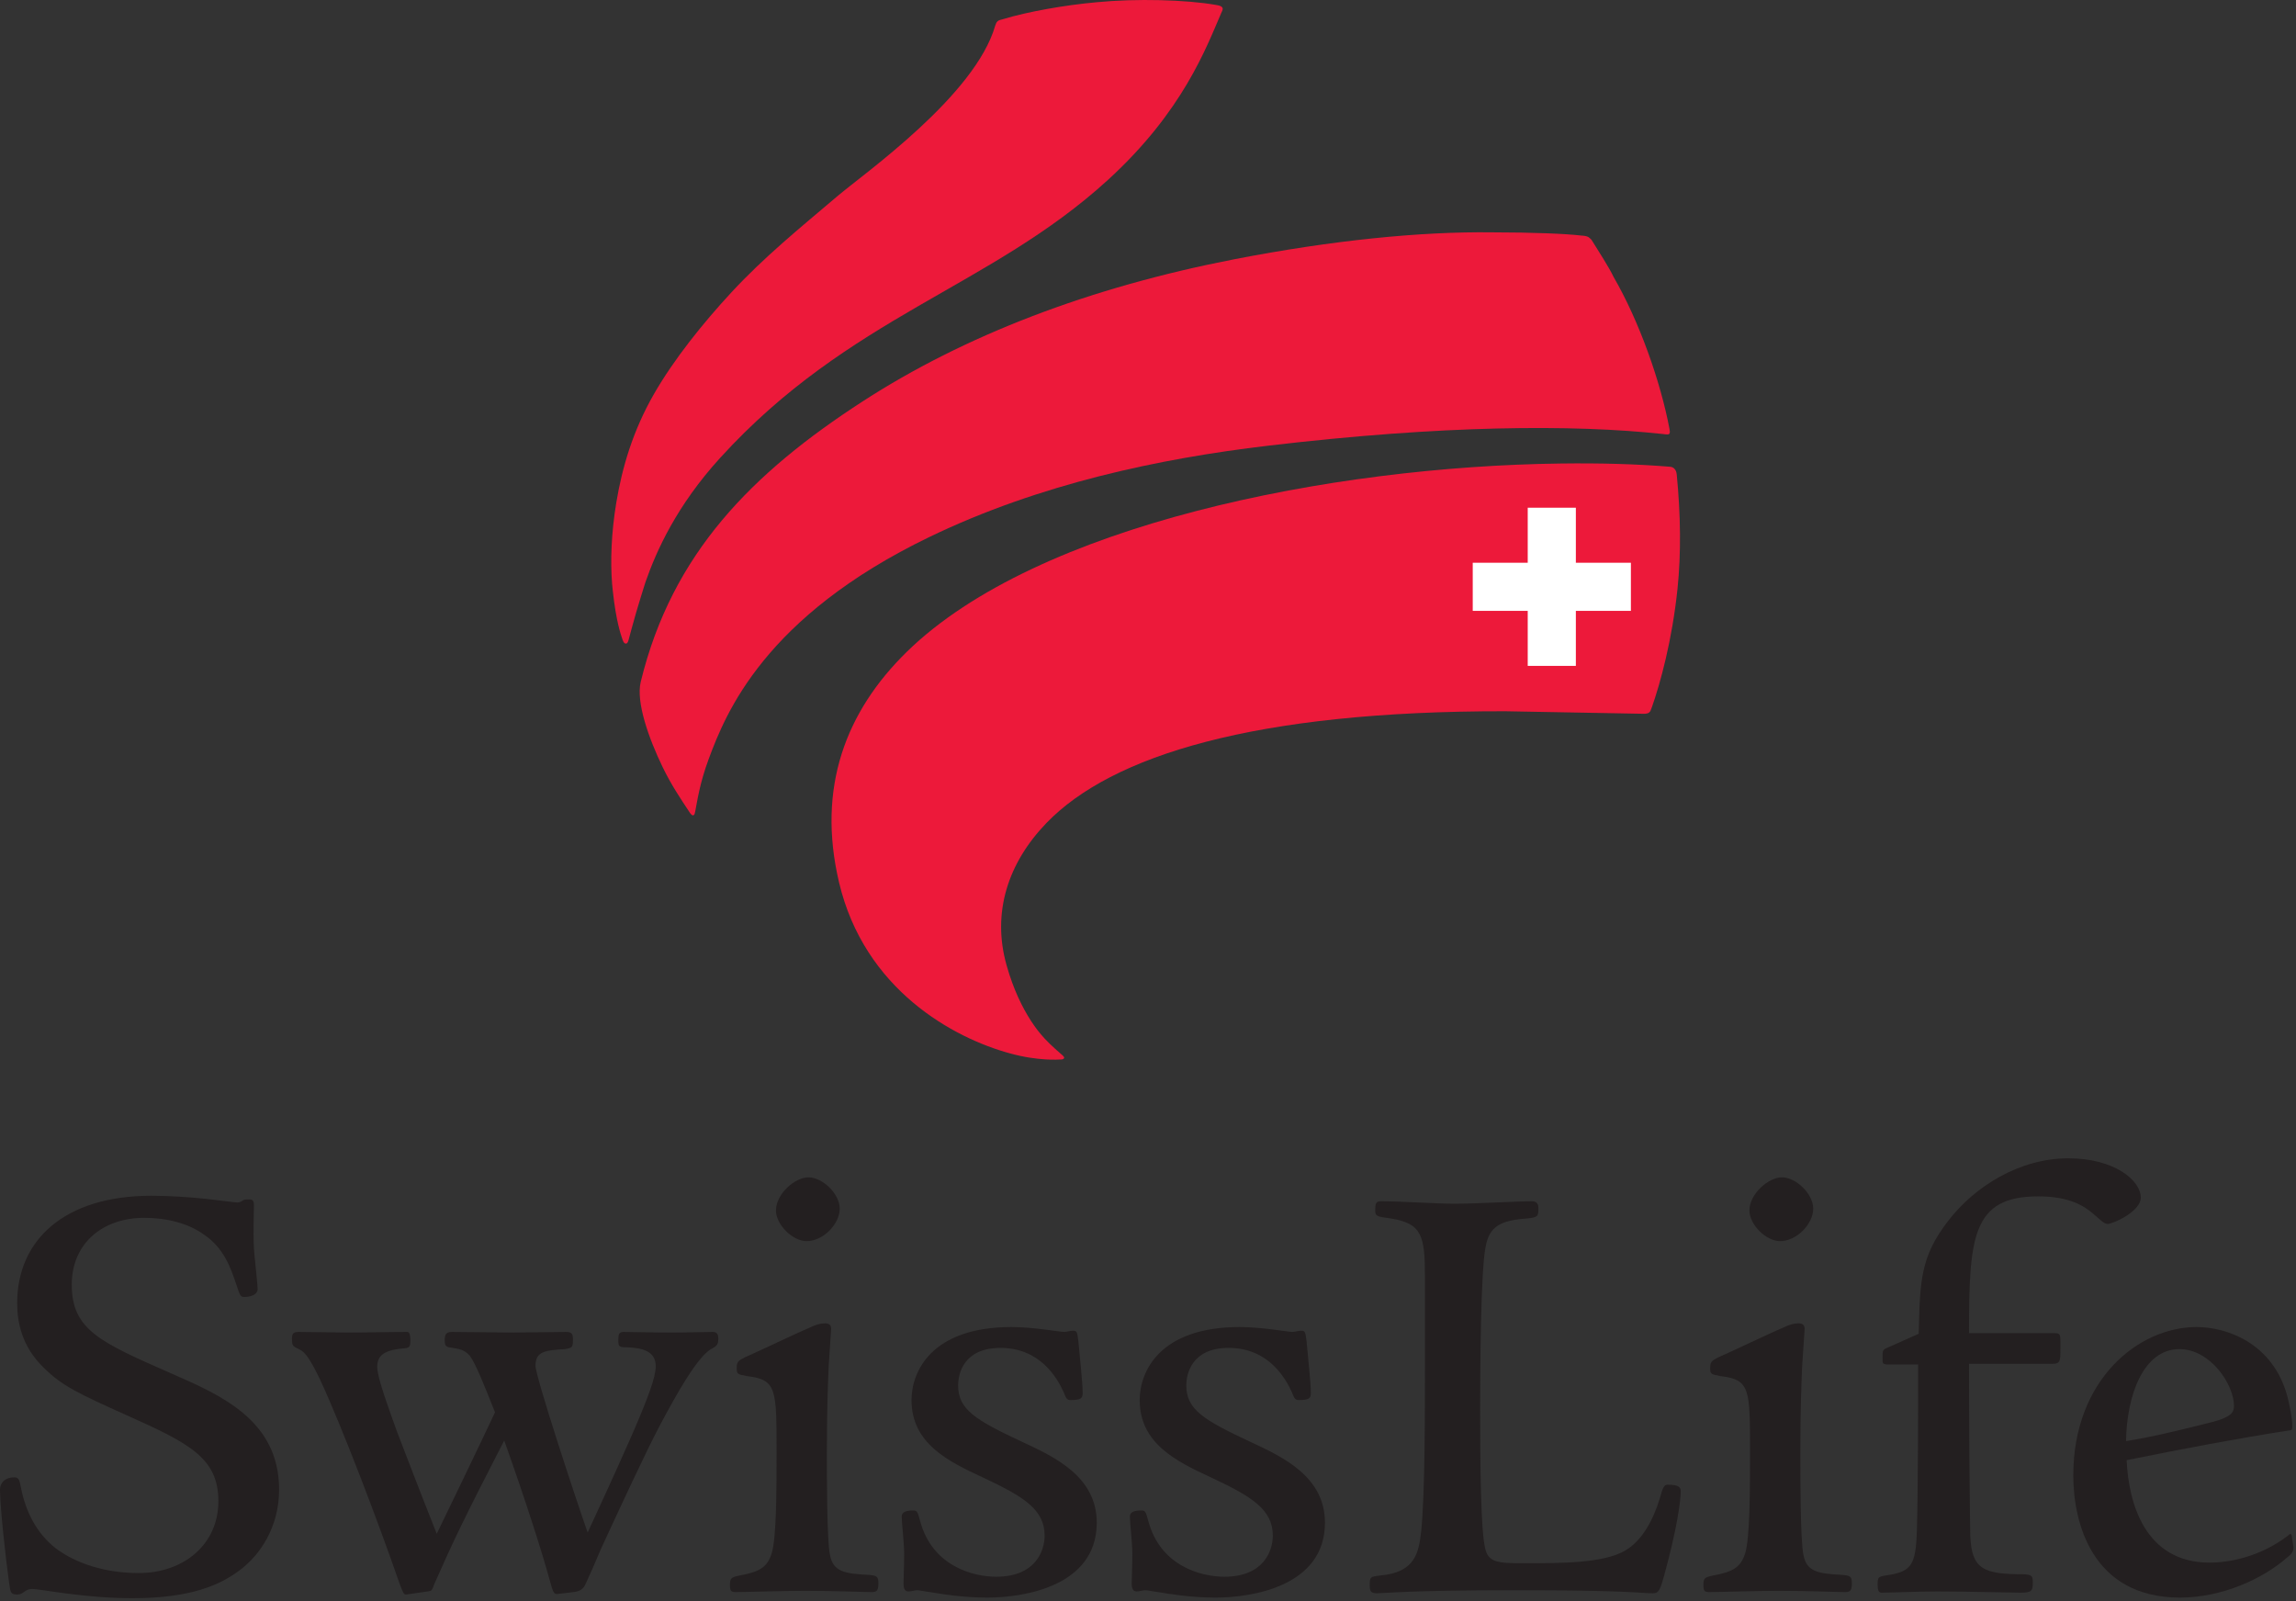 <?xml version="1.0" encoding="UTF-8" standalone="no"?><svg xmlns="http://www.w3.org/2000/svg" xmlns:xlink="http://www.w3.org/1999/xlink" xmlns:serif="http://www.serif.com/" width="100%" height="100%" viewBox="0 0 697 486" version="1.1" xml:space="preserve" style="fill-rule:evenodd;clip-rule:evenodd;stroke-linejoin:round;stroke-miterlimit:2;"><rect x="0" y="0" width="697" height="486" fill="#333333" stroke="none"/><g transform="matrix(1,0,0,1,0,-2.443)"><g transform="matrix(4.167,0,0,4.167,0,0)"><path d="M113.707,34.635C96.817,34.844 75.599,39.14 66.266,48.265C61.543,52.885 59.906,58.442 61.401,64.783C63.059,71.816 68.814,75.726 73.649,77.038C75.384,77.522 76.67,77.496 77.007,77.48C76.756,77.245 75.906,76.444 75.906,76.444C75.905,76.444 74.871,75.108 74.871,75.108C74.103,73.917 73.492,72.526 73.054,70.972C72.784,70.015 72.65,69.058 72.65,68.11C72.65,65.33 73.802,62.645 76.025,60.341C81.317,54.855 92.633,52.085 109.659,52.107C109.664,52.107 119.721,52.292 119.721,52.292C119.733,52.293 119.959,52.265 119.959,52.265C119.983,52.24 120.073,51.998 120.073,51.998C120.394,51.093 121.473,47.801 121.925,43.442C122.181,40.973 122.162,38.198 121.869,35.194L121.771,34.92L121.616,34.868C119.25,34.674 116.662,34.598 113.707,34.635Z" style="fill:white;fill-rule:nonzero;"/><path d="M79.917,1.034L79.915,1.034C77.536,1.249 74.887,1.727 73.167,2.252L73.029,2.29L72.869,2.344C72.869,2.346 72.78,2.528 72.78,2.528C71.513,6.955 65.386,11.776 62.441,14.093L61.21,15.079L60.164,15.962C57.792,17.964 55.551,19.854 53.475,22.098C51.818,23.89 49.503,26.617 47.891,29.429C46.55,31.765 45.663,34.327 45.177,37.261C44.94,38.695 44.817,40.157 44.817,41.507C44.817,42.052 44.837,42.578 44.877,43.078L44.924,43.564C45.069,44.937 45.297,46.129 45.569,46.922C45.569,46.923 45.571,46.926 45.571,46.926C45.605,46.801 45.65,46.633 45.65,46.633L46.075,45.105L46.199,44.692L46.749,42.907C47.935,39.507 49.733,36.514 52.249,33.751C57.597,27.877 63.203,24.666 68.624,21.561C72.836,19.147 76.814,16.868 80.534,13.469C85.528,8.905 87.355,4.602 88.446,2.03C88.446,2.03 88.781,1.25 88.786,1.239C88.77,1.287 88.541,1.229 88.541,1.229C86.354,0.842 82.728,0.761 79.917,1.034Z" style="fill:white;fill-rule:nonzero;"/><path d="M121.403,31.938C121.438,31.941 121.479,31.944 121.479,31.944C121.435,31.941 121.414,31.938 121.403,31.938ZM90,19.747C79.505,21.782 70.413,25.259 62.975,30.081C53.739,36.069 48.949,42.122 46.958,50.318C46.911,50.507 46.889,50.726 46.889,50.972C46.889,52.223 47.476,54.159 48.539,56.352C49.11,57.529 49.713,58.443 50.297,59.326C50.297,59.326 50.354,59.412 50.405,59.491C50.424,59.35 50.448,59.208 50.448,59.208C50.588,58.441 50.8,57.282 51.368,55.755C52.518,52.659 55.212,45.407 67.598,39.438C74.527,36.098 82.63,33.915 92.369,32.765C103.845,31.409 113.819,31.117 121.215,31.92C121.247,31.924 121.301,31.929 121.35,31.933C121.345,31.905 121.341,31.872 121.341,31.872C120.659,28.265 119.077,23.964 117.311,20.913C117.3,20.893 116.12,18.878 116.12,18.878L115.802,18.367C115.801,18.366 115.694,18.204 115.693,18.203C115.692,18.203 115.587,18.111 115.587,18.111C115.588,18.112 115.213,18.033 115.213,18.033C114.231,17.914 111.861,17.796 108.706,17.796C103.385,17.73 96.92,18.405 90,19.747Z" style="fill:white;fill-rule:nonzero;"/><path d="M1.538,95.506C1.538,97.326 2.137,98.794 3.372,99.993C4.652,101.273 5.832,101.836 9.367,103.422C13.979,105.482 16.195,106.62 16.195,109.94C16.195,113.135 13.631,115.455 10.099,115.455C7.697,115.455 5.419,114.764 3.848,113.563C2.499,112.485 1.623,110.94 1.238,108.966C1.231,108.932 1.104,108.486 1.104,108.486C0.342,108.483 0.286,108.949 0.286,109.091C0.286,110.302 0.691,114.049 0.953,115.888C0.975,116.047 1.019,116.378 1.068,116.427C1.067,116.425 1.251,116.446 1.251,116.446L1.594,116.305L2.324,116.044L3.624,116.199C4.949,116.391 7.167,116.714 9.652,116.714C14.06,116.714 16.032,115.669 17.258,114.76C19.004,113.475 20.047,111.357 20.047,109.091C20.047,104.253 16.011,102.488 12.449,100.93C12.397,100.907 12.258,100.845 12.258,100.845C7.083,98.571 4.942,97.629 4.942,94.165C4.942,91.08 7.176,89.008 10.502,89.008C12.275,89.008 13.874,89.455 15.003,90.268C16.571,91.313 17.076,92.827 17.521,94.164L17.76,94.778C18.075,94.772 18.482,94.682 18.482,94.479L18.298,92.467L18.261,92.094C18.147,91.149 18.19,89.421 18.209,88.684L18.214,88.4L18.196,88.218C18.188,88.239 17.831,88.271 17.831,88.271C17.9,88.236 17.294,88.463 17.294,88.463L16.415,88.367L14.939,88.193C13.662,88.057 12.167,87.972 11.038,87.972C5.178,87.972 1.538,90.858 1.538,95.506Z" style="fill:white;fill-rule:nonzero;"/><path d="M45.446,97.892C45.358,97.892 45.331,98.188 45.331,98.188C45.331,98.188 45.347,98.435 45.348,98.445C45.353,98.416 45.67,98.438 45.67,98.438C46.394,98.469 48.057,98.541 48.057,100.109C48.057,100.981 47.434,102.51 46.932,103.738L46.874,103.881C46.873,103.883 43.07,112.338 43.07,112.338C43.022,112.446 42.915,112.511 42.798,112.506C42.681,112.502 42.579,112.424 42.541,112.314C41.919,110.549 38.726,100.982 38.726,100.064C38.726,98.728 39.731,98.663 41.123,98.573C41.123,98.571 41.436,98.497 41.437,98.497C41.436,98.497 41.436,98.49 41.436,98.479C41.436,98.411 41.452,98.188 41.452,98.188L41.425,97.911C41.425,97.916 41.247,97.892 41.247,97.892L37.225,97.937L32.935,97.892C32.694,97.892 32.684,97.892 32.684,98.232L32.707,98.428C33.615,98.576 33.97,98.633 34.443,99.158C34.885,99.746 35.45,101.134 36.329,103.355C36.358,103.429 36.356,103.509 36.322,103.582L32.075,112.432C32.025,112.536 31.92,112.599 31.807,112.596C31.693,112.59 31.593,112.52 31.551,112.414L29.345,106.76L28.646,104.95C28.643,104.941 28.484,104.498 28.484,104.498C27.822,102.649 27.196,100.903 27.196,100.153C27.196,99.151 27.822,98.665 29.288,98.527C29.292,98.527 29.602,98.48 29.606,98.48C29.601,98.48 29.599,98.454 29.599,98.418C29.599,98.332 29.609,98.188 29.609,98.188C29.609,98.188 29.584,97.968 29.575,97.893C29.397,97.896 25.293,97.937 25.293,97.937L21.762,97.892L21.572,97.917C21.572,97.917 21.573,97.919 21.573,97.924C21.573,97.959 21.557,98.098 21.557,98.098C21.557,98.435 21.557,98.435 21.917,98.615C22.436,98.849 22.843,99.436 23.584,100.966C25.233,104.532 27.792,111.262 29.362,115.79C29.383,115.845 29.639,116.461 29.644,116.473C29.654,116.433 31.106,116.225 31.106,116.225C31.106,116.225 31.249,116.2 31.252,116.2C31.252,116.2 31.251,116.2 31.251,116.198C31.251,116.167 31.369,115.875 31.369,115.875C32.814,112.614 33.502,111.161 36.479,105.385C36.531,105.284 36.638,105.223 36.752,105.231C36.866,105.237 36.964,105.312 37.002,105.419C38.692,110.147 39.843,113.85 40.316,115.585C40.405,115.912 40.527,116.358 40.594,116.429C40.631,116.404 41.749,116.27 41.749,116.27C42.123,116.228 42.295,116.111 42.41,115.821C42.42,115.799 43.529,113.271 43.529,113.271C43.534,113.261 43.913,112.443 43.913,112.443C45.291,109.469 46.852,106.099 47.876,104.174C49.203,101.678 50.703,99.059 51.759,98.555C52.014,98.407 52.043,98.392 52.043,98.098L52.014,97.904C51.927,97.892 50.881,97.909 50.88,97.909L48.978,97.937L46.379,97.906L45.447,97.892L45.446,97.892Z" style="fill:white;fill-rule:nonzero;"/><path d="M59.115,97.55C59.112,97.551 56.452,98.765 56.452,98.765L54.405,99.702C54.408,99.701 54.409,99.7 54.409,99.7C54.409,99.702 54.281,99.771 54.281,99.771C53.986,99.926 53.955,99.942 53.955,100.198C53.955,100.198 53.97,100.435 53.97,100.437C53.974,100.423 54.446,100.536 54.446,100.536C56.86,100.838 56.86,101.682 56.86,106.365C56.86,109.024 56.86,112.667 56.489,113.826C56.146,114.903 55.527,115.341 53.943,115.628C53.463,115.731 53.463,115.731 53.463,116.062L53.485,116.282C53.58,116.267 55.291,116.235 55.291,116.235L58.674,116.178L62.401,116.242L63.5,116.267L63.669,116.25L63.669,116.247C63.669,116.217 63.706,115.928 63.706,115.928L63.678,115.661C63.679,115.661 63.256,115.587 63.256,115.587C61.524,115.5 60.446,115.37 60.18,113.878C60.027,113.208 59.952,110.804 59.952,106.544L60.084,100.1C60.086,100.046 60.265,97.362 60.265,97.362C60.251,97.292 60.104,97.267 60.104,97.267C59.818,97.267 59.496,97.359 59.115,97.55ZM56.815,88.758C56.815,89.632 57.889,90.706 58.763,90.706C59.777,90.706 60.89,89.616 60.89,88.624C60.89,87.73 59.792,86.631 58.897,86.631C58.038,86.631 56.815,87.731 56.815,88.758Z" style="fill:white;fill-rule:nonzero;"/><path d="M66.691,102.566C66.691,105.608 69.357,106.845 71.709,107.938C74.536,109.265 76.388,110.295 76.388,112.443C76.388,113.956 75.389,115.723 72.572,115.723C71.792,115.723 67.84,115.516 66.753,111.444L66.571,110.884C66.166,110.897 65.976,110.95 65.976,111.057L66.045,112.033L66.155,113.739L66.127,115.183L66.11,115.928L66.158,116.223C66.181,116.223 66.482,116.178 66.482,116.178L66.807,116.133L67.268,116.193C67.268,116.193 67.902,116.29 67.903,116.291C68.753,116.432 70.176,116.67 71.946,116.67C73.227,116.67 79.614,116.421 79.614,111.503C79.614,108.312 76.683,106.954 74.329,105.864C70.908,104.266 69.515,103.422 69.515,101.494C69.515,100.991 69.677,98.481 72.885,98.481C75.052,98.481 76.733,99.652 77.748,101.867C77.756,101.887 77.939,102.279 77.939,102.279L77.943,102.279C78.471,102.279 78.557,102.221 78.569,102.211L78.569,102.21C78.569,102.201 78.586,102.03 78.586,102.03L78.375,99.356L78.275,98.301C78.267,98.242 78.184,97.767 78.184,97.767C78.158,97.803 77.856,97.848 77.856,97.848L77.532,97.892L76.81,97.81C76.053,97.707 74.786,97.534 73.689,97.534C67.028,97.534 66.691,101.726 66.691,102.566Z" style="fill:white;fill-rule:nonzero;"/><path d="M83.314,102.566C83.314,105.608 85.981,106.845 88.333,107.938C91.16,109.265 93.012,110.295 93.012,112.443C93.012,113.956 92.012,115.723 89.196,115.723C88.415,115.723 84.463,115.516 83.377,111.444L83.194,110.884C82.789,110.897 82.599,110.95 82.599,111.057L82.668,112.033L82.778,113.739L82.751,115.183L82.733,115.928L82.782,116.223C82.805,116.223 83.106,116.178 83.106,116.178L83.43,116.133L83.892,116.193L84.529,116.291C85.378,116.432 86.8,116.67 88.57,116.67C89.85,116.67 96.238,116.421 96.238,111.503C96.238,108.312 93.307,106.954 90.953,105.864C87.531,104.266 86.138,103.423 86.138,101.494C86.138,100.991 86.3,98.481 89.508,98.481C91.674,98.481 93.356,99.652 94.372,101.867C94.38,101.887 94.563,102.279 94.563,102.279L94.567,102.279C95.095,102.279 95.18,102.221 95.193,102.211L95.193,102.21C95.193,102.201 95.21,102.03 95.21,102.03L94.999,99.356L94.899,98.301C94.89,98.242 94.807,97.767 94.807,97.767C94.782,97.803 94.481,97.848 94.481,97.848L94.156,97.892L93.433,97.81C92.676,97.707 91.41,97.534 90.313,97.534C83.652,97.534 83.314,101.726 83.314,102.566Z" style="fill:white;fill-rule:nonzero;"/><path d="M109.29,88.45L105.953,88.553L100.68,88.374C100.68,88.374 100.489,88.387 100.485,88.388C100.49,88.388 100.493,88.412 100.493,88.448C100.493,88.555 100.475,88.758 100.475,88.758L100.485,88.896C100.555,88.952 101.048,89.017 101.343,89.055C103.87,89.451 104.095,90.549 104.095,93.584L104.095,100.064C104.095,103.753 104.095,109.329 103.825,112.112C103.658,113.573 103.451,115.384 100.57,115.631C100.563,115.633 100.088,115.719 100.087,115.719C100.088,115.719 100.089,115.729 100.089,115.746C100.089,115.827 100.072,116.062 100.072,116.062L100.104,116.333C100.104,116.329 100.322,116.357 100.322,116.357L100.847,116.333C101.865,116.273 104.249,116.133 110.377,116.133C116.646,116.133 118.678,116.261 119.654,116.322L120.433,116.357C120.624,116.357 120.686,116.234 120.939,115.344C121.907,111.846 122.157,109.819 122.157,109.224C122.157,109.128 122.157,109.02 121.46,109.02C121.406,109.069 121.309,109.412 121.223,109.712C120.788,111.137 120.001,112.913 118.567,113.761C116.937,114.74 113.784,114.74 111.003,114.74C109.248,114.74 108.188,114.74 107.907,113.395C107.586,112.016 107.544,107.194 107.544,103.147C107.544,100.831 107.573,93.134 107.952,91.336C108.271,89.586 109.357,89.183 111.252,89.054C111.237,89.055 111.762,88.952 111.762,88.952C111.759,88.954 111.789,88.579 111.789,88.579C111.789,88.402 111.761,88.374 111.584,88.374L109.29,88.45Z" style="fill:white;fill-rule:nonzero;"/><path d="M130.033,97.55C130.03,97.551 127.363,98.769 127.363,98.769L125.325,99.702C125.327,99.701 125.328,99.7 125.328,99.7C125.328,99.702 125.2,99.771 125.2,99.771C124.905,99.926 124.874,99.942 124.874,100.198C124.874,100.198 124.889,100.435 124.889,100.437C124.893,100.423 125.364,100.536 125.364,100.536C127.778,100.838 127.778,101.682 127.778,106.365C127.778,109.024 127.778,112.667 127.407,113.826C127.064,114.903 126.446,115.341 124.862,115.628C124.382,115.731 124.382,115.731 124.382,116.062L124.403,116.282C124.498,116.267 126.209,116.235 126.209,116.235L129.591,116.178L133.321,116.242L134.418,116.267L134.588,116.25L134.588,116.247C134.588,116.217 134.625,115.928 134.625,115.928L134.596,115.661C134.597,115.661 134.175,115.587 134.175,115.587C132.444,115.5 131.364,115.37 131.099,113.878C130.946,113.209 130.871,110.804 130.871,106.544L131.004,100.071C131.005,100.046 131.184,97.362 131.184,97.362C131.168,97.292 131.022,97.267 131.022,97.267C130.737,97.267 130.412,97.359 130.033,97.55ZM127.734,88.758C127.734,89.632 128.809,90.706 129.683,90.706C130.696,90.706 131.809,89.616 131.809,88.624C131.809,87.73 130.71,86.631 129.815,86.631C128.955,86.631 127.734,87.731 127.734,88.758Z" style="fill:white;fill-rule:nonzero;"/><path d="M142.154,89.692L142.153,89.692C140.195,92.217 140.154,93.95 140.067,97.747C140.063,97.857 139.999,97.957 139.896,98.002L137.483,99.074C137.449,99.097 137.431,99.528 137.431,99.528L137.438,99.752L139.737,99.689C139.813,99.689 139.887,99.718 139.94,99.772C139.993,99.826 140.024,99.898 140.022,99.975L139.934,112.138C139.845,114.653 139.538,115.327 137.408,115.63C137.415,115.628 137.088,115.708 137.088,115.708C137.088,115.708 137.089,115.715 137.089,115.727C137.089,115.794 137.072,116.018 137.072,116.018C137.072,116.018 137.112,116.337 137.112,116.34C137.117,116.311 138.394,116.281 138.394,116.281L141.167,116.223L145.642,116.287L147.2,116.312C147.808,116.312 147.808,116.312 147.808,115.883L147.784,115.593C147.783,115.601 147.446,115.544 147.446,115.544C144.337,115.544 143.346,115.112 143.249,112.409C143.249,112.403 143.159,99.93 143.159,99.93C143.158,99.855 143.188,99.782 143.242,99.728C143.296,99.674 143.37,99.645 143.446,99.645L149.522,99.645C149.817,99.645 149.817,99.645 149.817,98.813L149.819,98.565L149.792,97.954L143.446,97.981C143.288,97.981 143.159,97.854 143.159,97.695C143.159,90.772 143.387,87.444 148.496,87.444C150.847,87.444 151.999,88.197 152.659,88.765C152.657,88.762 153.014,89.07 153.014,89.07C153.238,89.268 153.45,89.455 153.546,89.455C153.846,89.44 155.672,88.62 155.672,87.819C155.672,86.768 153.896,85.245 150.685,85.245C146.913,85.245 143.805,87.542 142.154,89.692Z" style="fill:white;fill-rule:nonzero;"/><path d="M154.699,105.778C154.634,105.723 154.599,105.641 154.6,105.557C154.646,102.079 155.955,98.571 158.772,98.571C161.205,98.571 163.037,101.266 163.037,103.012C163.037,103.719 162.542,104.11 161.213,104.452C157.975,105.262 156.829,105.527 154.933,105.843C154.85,105.858 154.763,105.834 154.699,105.778ZM151.329,108.062C151.329,110.083 151.868,116.67 158.817,116.67C162.014,116.67 164.88,115.168 166.362,113.879C166.759,113.571 166.798,113.463 166.798,113.293C166.796,113.29 166.737,112.927 166.737,112.927C166.737,112.927 166.675,112.772 166.677,112.778C164.33,114.482 161.911,114.694 160.963,114.694C155.559,114.694 154.743,109.285 154.644,106.959L154.644,106.946C154.644,106.81 154.739,106.691 154.874,106.666C158.085,106.015 162.325,105.184 166.709,104.499C166.709,104.478 166.713,104.469 166.713,104.442C166.713,104.118 166.608,103.36 166.36,102.368C165.388,98.803 162.339,97.534 160.025,97.534C155.75,97.534 151.329,101.473 151.329,108.062Z" style="fill:white;fill-rule:nonzero;"/><path d="M122.209,43.472C122.477,40.891 122.438,38.077 122.154,35.166C122.137,34.981 122.09,34.835 121.973,34.718C121.879,34.624 121.778,34.595 121.64,34.583C119.26,34.388 116.655,34.312 113.703,34.349C96.939,34.557 75.54,38.798 66.066,48.061C61.623,52.406 59.494,57.939 61.123,64.849C62.974,72.707 69.509,76.211 73.574,77.314C75.645,77.892 77.2,77.761 77.2,77.761C77.2,77.761 77.496,77.788 77.526,77.64C77.544,77.547 77.287,77.352 77.287,77.352C77.287,77.352 76.541,76.713 76.117,76.251C75.683,75.776 75.46,75.477 75.109,74.949C74.494,73.995 73.836,72.692 73.33,70.894C72.244,67.049 73.443,63.429 76.231,60.539C80.976,55.621 91.411,52.37 109.658,52.394L119.715,52.578C119.715,52.578 120.027,52.6 120.149,52.478C120.238,52.389 120.234,52.401 120.344,52.094C120.941,50.402 121.818,47.24 122.209,43.472Z" style="fill:rgb(237,25,58);fill-rule:nonzero;"/><path d="M88.589,0.946C86.41,0.562 82.782,0.468 79.888,0.749C77.55,0.96 74.847,1.44 73.084,1.978C72.899,2.033 72.762,2.047 72.668,2.141C72.585,2.224 72.539,2.334 72.505,2.447C71.046,7.544 62.999,13.188 61.025,14.86C58.21,17.246 55.652,19.323 53.265,21.903C51.223,24.111 49.095,26.753 47.642,29.286C46.119,31.941 45.326,34.609 44.895,37.214C44.529,39.425 44.462,41.489 44.592,43.101L44.591,43.101C44.593,43.113 44.623,43.449 44.64,43.598C44.882,45.904 45.272,46.931 45.31,47.05C45.375,47.249 45.437,47.466 45.597,47.466C45.75,47.466 45.793,47.192 45.843,47.015C45.894,46.838 46.132,45.912 46.349,45.187C46.607,44.328 46.75,43.839 47.021,42.995C47.831,40.674 49.31,37.403 52.46,33.943C61.875,23.605 72.125,21.542 80.727,13.68C86.177,8.699 87.875,4.061 88.968,1.536C89.041,1.371 89.126,1.246 89.04,1.125C88.962,1.017 88.795,0.982 88.589,0.946Z" style="fill:rgb(237,25,58);fill-rule:nonzero;"/><path d="M121.621,31.814C120.969,28.363 119.421,23.987 117.558,20.77C117.207,20.032 116.469,18.906 116.045,18.217C115.865,17.923 115.9,18.025 115.795,17.914C115.645,17.753 115.217,17.747 115.217,17.747C114.146,17.615 111.66,17.51 108.706,17.51L108.697,17.51C103.511,17.445 97.07,18.084 89.945,19.466C79.393,21.512 70.24,25.029 62.819,29.841C54.828,35.022 48.957,40.879 46.679,50.25C46.321,51.724 47.261,54.372 48.281,56.477C48.919,57.792 49.597,58.783 50.234,59.751C50.32,59.881 50.433,60.021 50.531,59.964C50.599,59.924 50.616,59.852 50.648,59.69C50.793,58.981 50.957,57.682 51.636,55.855C52.871,52.532 55.694,45.493 67.722,39.695C75.736,35.833 84.441,33.989 92.402,33.049C105.012,31.56 114.575,31.487 121.184,32.205C121.359,32.225 121.566,32.267 121.619,32.173C121.672,32.079 121.65,31.97 121.621,31.814Z" style="fill:rgb(237,25,58);fill-rule:nonzero;"/><path d="M114.803,37.569L111.297,37.569L111.297,41.577L107.291,41.577L107.291,45.082L111.297,45.082L111.297,49.09L114.803,49.09L114.803,45.082L118.813,45.082L118.813,41.577L114.803,41.577L114.803,37.569Z" style="fill:white;fill-rule:nonzero;"/><path d="M17.428,114.99C16.043,116.018 13.942,117 9.652,117C6.033,117 3.039,116.33 2.324,116.33C1.788,116.33 1.743,116.733 1.251,116.733C0.804,116.733 0.759,116.598 0.67,115.928C0.402,114.05 0,110.297 0,109.091C0,108.688 0.268,108.198 1.072,108.198C1.385,108.198 1.43,108.465 1.519,108.912C1.876,110.745 2.681,112.264 4.021,113.336C5.541,114.499 7.731,115.169 10.099,115.169C13.406,115.169 15.909,113.067 15.909,109.94C15.909,106.812 13.853,105.74 9.25,103.684C5.765,102.12 4.513,101.539 3.172,100.198C1.608,98.679 1.251,96.937 1.251,95.506C1.251,90.948 4.647,87.686 11.038,87.686C12.2,87.686 13.719,87.775 14.97,87.908C16.177,88.043 17.16,88.177 17.294,88.177C17.473,88.177 17.607,88.087 17.741,87.998C17.875,87.954 17.92,87.954 18.188,87.954C18.456,87.954 18.501,88.133 18.501,88.4C18.501,88.669 18.411,90.948 18.545,92.065C18.635,92.958 18.769,94.254 18.769,94.479C18.769,94.925 18.188,95.06 17.786,95.06C17.518,95.06 17.473,94.925 17.25,94.254C16.803,92.914 16.311,91.484 14.836,90.501C13.719,89.696 12.155,89.294 10.502,89.294C7.507,89.294 5.228,91.127 5.228,94.165C5.228,97.473 7.329,98.366 12.512,100.645C16.087,102.209 20.333,104.042 20.333,109.091C20.333,111.817 18.948,113.873 17.428,114.99Z" style="fill:rgb(35,31,32);fill-rule:nonzero;"/><path d="M51.882,98.813C50.855,99.305 49.246,102.209 48.128,104.308C47.011,106.409 45.224,110.297 43.793,113.381C43.481,114.141 42.811,115.661 42.676,115.928C42.498,116.376 42.185,116.509 41.783,116.554L40.666,116.687C40.353,116.733 40.308,116.642 40.04,115.661C39.503,113.694 38.297,109.895 36.733,105.516C33.694,111.415 33.024,112.845 31.638,115.973C31.46,116.463 31.46,116.463 31.147,116.509L29.583,116.733C29.404,116.733 29.359,116.598 29.091,115.883C27.572,111.503 24.98,104.667 23.326,101.091C22.656,99.706 22.254,99.081 21.852,98.902C21.315,98.634 21.271,98.634 21.271,98.098C21.271,97.74 21.36,97.606 21.762,97.606C22.701,97.606 24.578,97.65 25.293,97.65C26.857,97.65 28.287,97.606 29.672,97.606C29.851,97.606 29.896,97.875 29.896,98.188C29.896,98.724 29.851,98.769 29.314,98.813C27.885,98.946 27.482,99.394 27.482,100.153C27.482,100.913 28.242,102.968 28.913,104.844C29.627,106.678 30.342,108.599 31.817,112.308C32.622,110.654 35.124,105.471 36.063,103.461C35.213,101.315 34.632,99.886 34.231,99.349C33.828,98.902 33.56,98.857 32.711,98.724C32.443,98.679 32.398,98.5 32.398,98.232C32.398,97.784 32.487,97.606 32.935,97.606C34.141,97.606 36.42,97.65 37.225,97.65C38.208,97.65 40.755,97.606 41.247,97.606C41.693,97.606 41.738,97.784 41.738,98.188C41.738,98.724 41.693,98.769 41.157,98.857C39.772,98.946 39.012,98.991 39.012,100.064C39.012,100.868 41.961,109.806 42.811,112.219C44.151,109.315 45.715,105.919 46.609,103.772C47.101,102.566 47.771,100.958 47.771,100.109C47.771,98.946 46.698,98.769 45.67,98.724C45.089,98.724 45.045,98.679 45.045,98.188C45.045,97.784 45.089,97.606 45.447,97.606C45.939,97.606 47.547,97.65 48.978,97.65C50.05,97.65 51.346,97.606 51.927,97.606C52.24,97.606 52.329,97.784 52.329,98.098C52.329,98.545 52.195,98.634 51.882,98.813Z" style="fill:rgb(35,31,32);fill-rule:nonzero;"/><path d="M58.763,90.992C57.735,90.992 56.529,89.786 56.529,88.758C56.529,87.551 57.914,86.345 58.897,86.345C59.925,86.345 61.176,87.551 61.176,88.624C61.176,89.741 59.97,90.992 58.763,90.992ZM63.5,116.554C62.875,116.554 60.864,116.463 58.674,116.463C56.931,116.463 54.429,116.554 53.58,116.554C53.267,116.554 53.177,116.463 53.177,116.062C53.177,115.526 53.267,115.481 53.892,115.346C55.367,115.08 55.903,114.722 56.216,113.739C56.574,112.621 56.574,108.957 56.574,106.365C56.574,101.716 56.574,101.091 54.429,100.824C53.713,100.689 53.669,100.689 53.669,100.198C53.669,99.706 53.892,99.662 54.294,99.439C55.144,99.081 57.914,97.74 58.987,97.294C59.434,97.069 59.792,96.98 60.104,96.98C60.417,96.98 60.551,97.115 60.551,97.383C60.506,98.009 60.417,99.349 60.372,100.064C60.328,101.091 60.238,103.103 60.238,106.544C60.238,107.929 60.238,112.845 60.461,113.827C60.685,115.08 61.534,115.212 63.277,115.302C63.902,115.346 63.992,115.437 63.992,115.928C63.992,116.463 63.858,116.554 63.5,116.554Z" style="fill:rgb(35,31,32);fill-rule:nonzero;"/><path d="M71.946,116.956C70.069,116.956 68.55,116.687 67.746,116.554C67.343,116.509 66.986,116.419 66.807,116.419C66.673,116.419 66.36,116.509 66.181,116.509C65.913,116.509 65.824,116.286 65.824,115.928C65.824,115.437 65.869,114.676 65.869,113.739C65.869,113.024 65.69,111.46 65.69,111.057C65.69,110.7 66.047,110.61 66.539,110.61C66.807,110.61 66.852,110.7 67.03,111.37C67.924,114.722 70.963,115.437 72.572,115.437C75.432,115.437 76.102,113.56 76.102,112.443C76.102,110.521 74.538,109.583 71.588,108.198C69.086,107.036 66.405,105.74 66.405,102.566C66.405,100.511 67.835,97.249 73.689,97.249C75.298,97.249 77.219,97.606 77.532,97.606C77.667,97.606 77.979,97.517 78.158,97.517C78.471,97.517 78.471,97.606 78.56,98.276C78.65,99.305 78.873,101.315 78.873,102.03C78.873,102.432 78.783,102.566 77.979,102.566C77.755,102.566 77.667,102.477 77.487,101.985C76.996,100.913 75.745,98.769 72.885,98.769C70.203,98.769 69.801,100.645 69.801,101.494C69.801,103.237 71.008,103.996 74.449,105.605C76.862,106.721 79.9,108.153 79.9,111.503C79.9,116.152 74.538,116.956 71.946,116.956Z" style="fill:rgb(35,31,32);fill-rule:nonzero;"/><path d="M88.57,116.956C86.693,116.956 85.173,116.687 84.369,116.554C83.967,116.509 83.609,116.419 83.43,116.419C83.296,116.419 82.983,116.509 82.805,116.509C82.537,116.509 82.447,116.286 82.447,115.928C82.447,115.437 82.492,114.676 82.492,113.739C82.492,113.024 82.313,111.46 82.313,111.057C82.313,110.7 82.671,110.61 83.163,110.61C83.43,110.61 83.475,110.7 83.654,111.37C84.547,114.722 87.586,115.437 89.196,115.437C92.055,115.437 92.726,113.56 92.726,112.443C92.726,110.521 91.162,109.583 88.212,108.198C85.71,107.036 83.028,105.74 83.028,102.566C83.028,100.511 84.459,97.249 90.313,97.249C91.921,97.249 93.843,97.606 94.156,97.606C94.29,97.606 94.603,97.517 94.782,97.517C95.094,97.517 95.094,97.606 95.184,98.276C95.273,99.305 95.497,101.315 95.497,102.03C95.497,102.432 95.407,102.566 94.603,102.566C94.379,102.566 94.29,102.477 94.111,101.985C93.62,100.913 92.369,98.769 89.508,98.769C86.827,98.769 86.424,100.645 86.424,101.494C86.424,103.237 87.631,103.996 91.073,105.605C93.486,106.721 96.524,108.153 96.524,111.503C96.524,116.152 91.162,116.956 88.57,116.956Z" style="fill:rgb(35,31,32);fill-rule:nonzero;"/><path d="M121.236,115.346C120.969,116.286 120.879,116.642 120.433,116.642C119.493,116.642 118.734,116.419 110.377,116.419C102.646,116.419 100.858,116.642 100.322,116.642C99.876,116.642 99.786,116.509 99.786,116.062C99.786,115.437 99.831,115.437 100.546,115.346C103.138,115.124 103.361,113.649 103.54,112.086C103.809,109.315 103.809,103.728 103.809,100.064L103.809,93.584C103.809,90.591 103.585,89.696 101.306,89.339C100.278,89.205 100.188,89.16 100.188,88.758C100.188,88.133 100.278,88.087 100.68,88.087C102.065,88.087 104.657,88.267 105.953,88.267C107.606,88.267 110.467,88.087 111.584,88.087C111.896,88.087 112.075,88.222 112.075,88.579C112.075,89.205 112.031,89.25 111.271,89.339C109.305,89.474 108.501,89.92 108.231,91.395C107.874,93.093 107.83,100.242 107.83,103.147C107.83,107.214 107.874,111.996 108.188,113.336C108.411,114.408 109.126,114.454 111.003,114.454C113.773,114.454 116.856,114.454 118.421,113.515C119.628,112.8 120.433,111.325 120.924,109.716C121.103,109.091 121.192,108.734 121.46,108.734C122.31,108.734 122.443,108.912 122.443,109.224C122.443,109.895 122.175,111.951 121.236,115.346Z" style="fill:rgb(35,31,32);fill-rule:nonzero;"/><path d="M129.683,90.992C128.654,90.992 127.448,89.786 127.448,88.758C127.448,87.551 128.832,86.345 129.815,86.345C130.845,86.345 132.096,87.551 132.096,88.624C132.096,89.741 130.888,90.992 129.683,90.992ZM134.418,116.554C133.793,116.554 131.783,116.463 129.591,116.463C127.85,116.463 125.347,116.554 124.498,116.554C124.186,116.554 124.096,116.463 124.096,116.062C124.096,115.526 124.186,115.481 124.812,115.346C126.286,115.08 126.822,114.722 127.135,113.739C127.492,112.621 127.492,108.957 127.492,106.365C127.492,101.716 127.492,101.091 125.347,100.824C124.632,100.689 124.588,100.689 124.588,100.198C124.588,99.706 124.812,99.662 125.214,99.439C126.062,99.081 128.832,97.74 129.905,97.294C130.353,97.069 130.709,96.98 131.022,96.98C131.335,96.98 131.47,97.115 131.47,97.383C131.425,98.009 131.335,99.349 131.291,100.064C131.246,101.091 131.157,103.103 131.157,106.544C131.157,107.929 131.157,112.845 131.38,113.827C131.604,115.08 132.452,115.212 134.196,115.302C134.821,115.346 134.911,115.437 134.911,115.928C134.911,116.463 134.776,116.554 134.418,116.554Z" style="fill:rgb(35,31,32);fill-rule:nonzero;"/><path d="M153.546,89.741C153.276,89.741 153.009,89.429 152.474,88.981C151.847,88.444 150.775,87.73 148.496,87.73C143.67,87.73 143.446,90.68 143.446,97.695L149.701,97.695C150.149,97.695 150.104,97.83 150.104,98.813C150.104,99.706 150.104,99.93 149.522,99.93L143.446,99.93C143.446,104.086 143.491,109.716 143.534,112.397C143.625,114.9 144.474,115.258 147.467,115.258C148.048,115.302 148.093,115.391 148.093,115.883C148.093,116.463 148.004,116.598 147.2,116.598C146.529,116.598 143.267,116.509 141.167,116.509C139.646,116.509 137.771,116.598 137.055,116.598C136.831,116.598 136.787,116.33 136.787,116.018C136.787,115.481 136.831,115.437 137.367,115.346C139.245,115.08 139.559,114.632 139.646,112.128C139.737,109.18 139.737,103.192 139.737,99.975L137.413,99.975C137.146,99.93 137.146,99.886 137.146,99.528C137.146,98.991 137.146,98.946 137.367,98.813L139.78,97.74C139.871,93.853 139.916,92.109 141.926,89.518C143.849,87.015 147.109,84.959 150.685,84.959C154.037,84.959 155.959,86.568 155.959,87.819C155.959,88.848 153.903,89.741 153.546,89.741Z" style="fill:rgb(35,31,32);fill-rule:nonzero;"/><path d="M158.772,98.857C156.138,98.857 154.93,102.253 154.885,105.561C156.763,105.248 157.925,104.979 161.142,104.175C162.526,103.818 162.75,103.461 162.75,103.012C162.75,101.405 161.009,98.857 158.772,98.857ZM166.55,114.096C164.851,115.571 161.901,116.956 158.817,116.956C152.384,116.956 151.042,111.46 151.042,108.062C151.042,101.091 155.779,97.249 160.025,97.249C162.17,97.249 165.566,98.366 166.638,102.298C166.907,103.371 167.13,104.711 166.907,104.756C162.884,105.382 158.908,106.141 154.93,106.946C155.063,110.074 156.271,114.408 160.963,114.408C162.393,114.408 164.628,114.006 166.684,112.443C166.817,112.308 166.907,112.264 166.951,112.443C166.996,112.754 167.041,112.979 167.085,113.292C167.085,113.604 166.951,113.783 166.55,114.096Z" style="fill:rgb(35,31,32);fill-rule:nonzero;"/></g></g></svg>